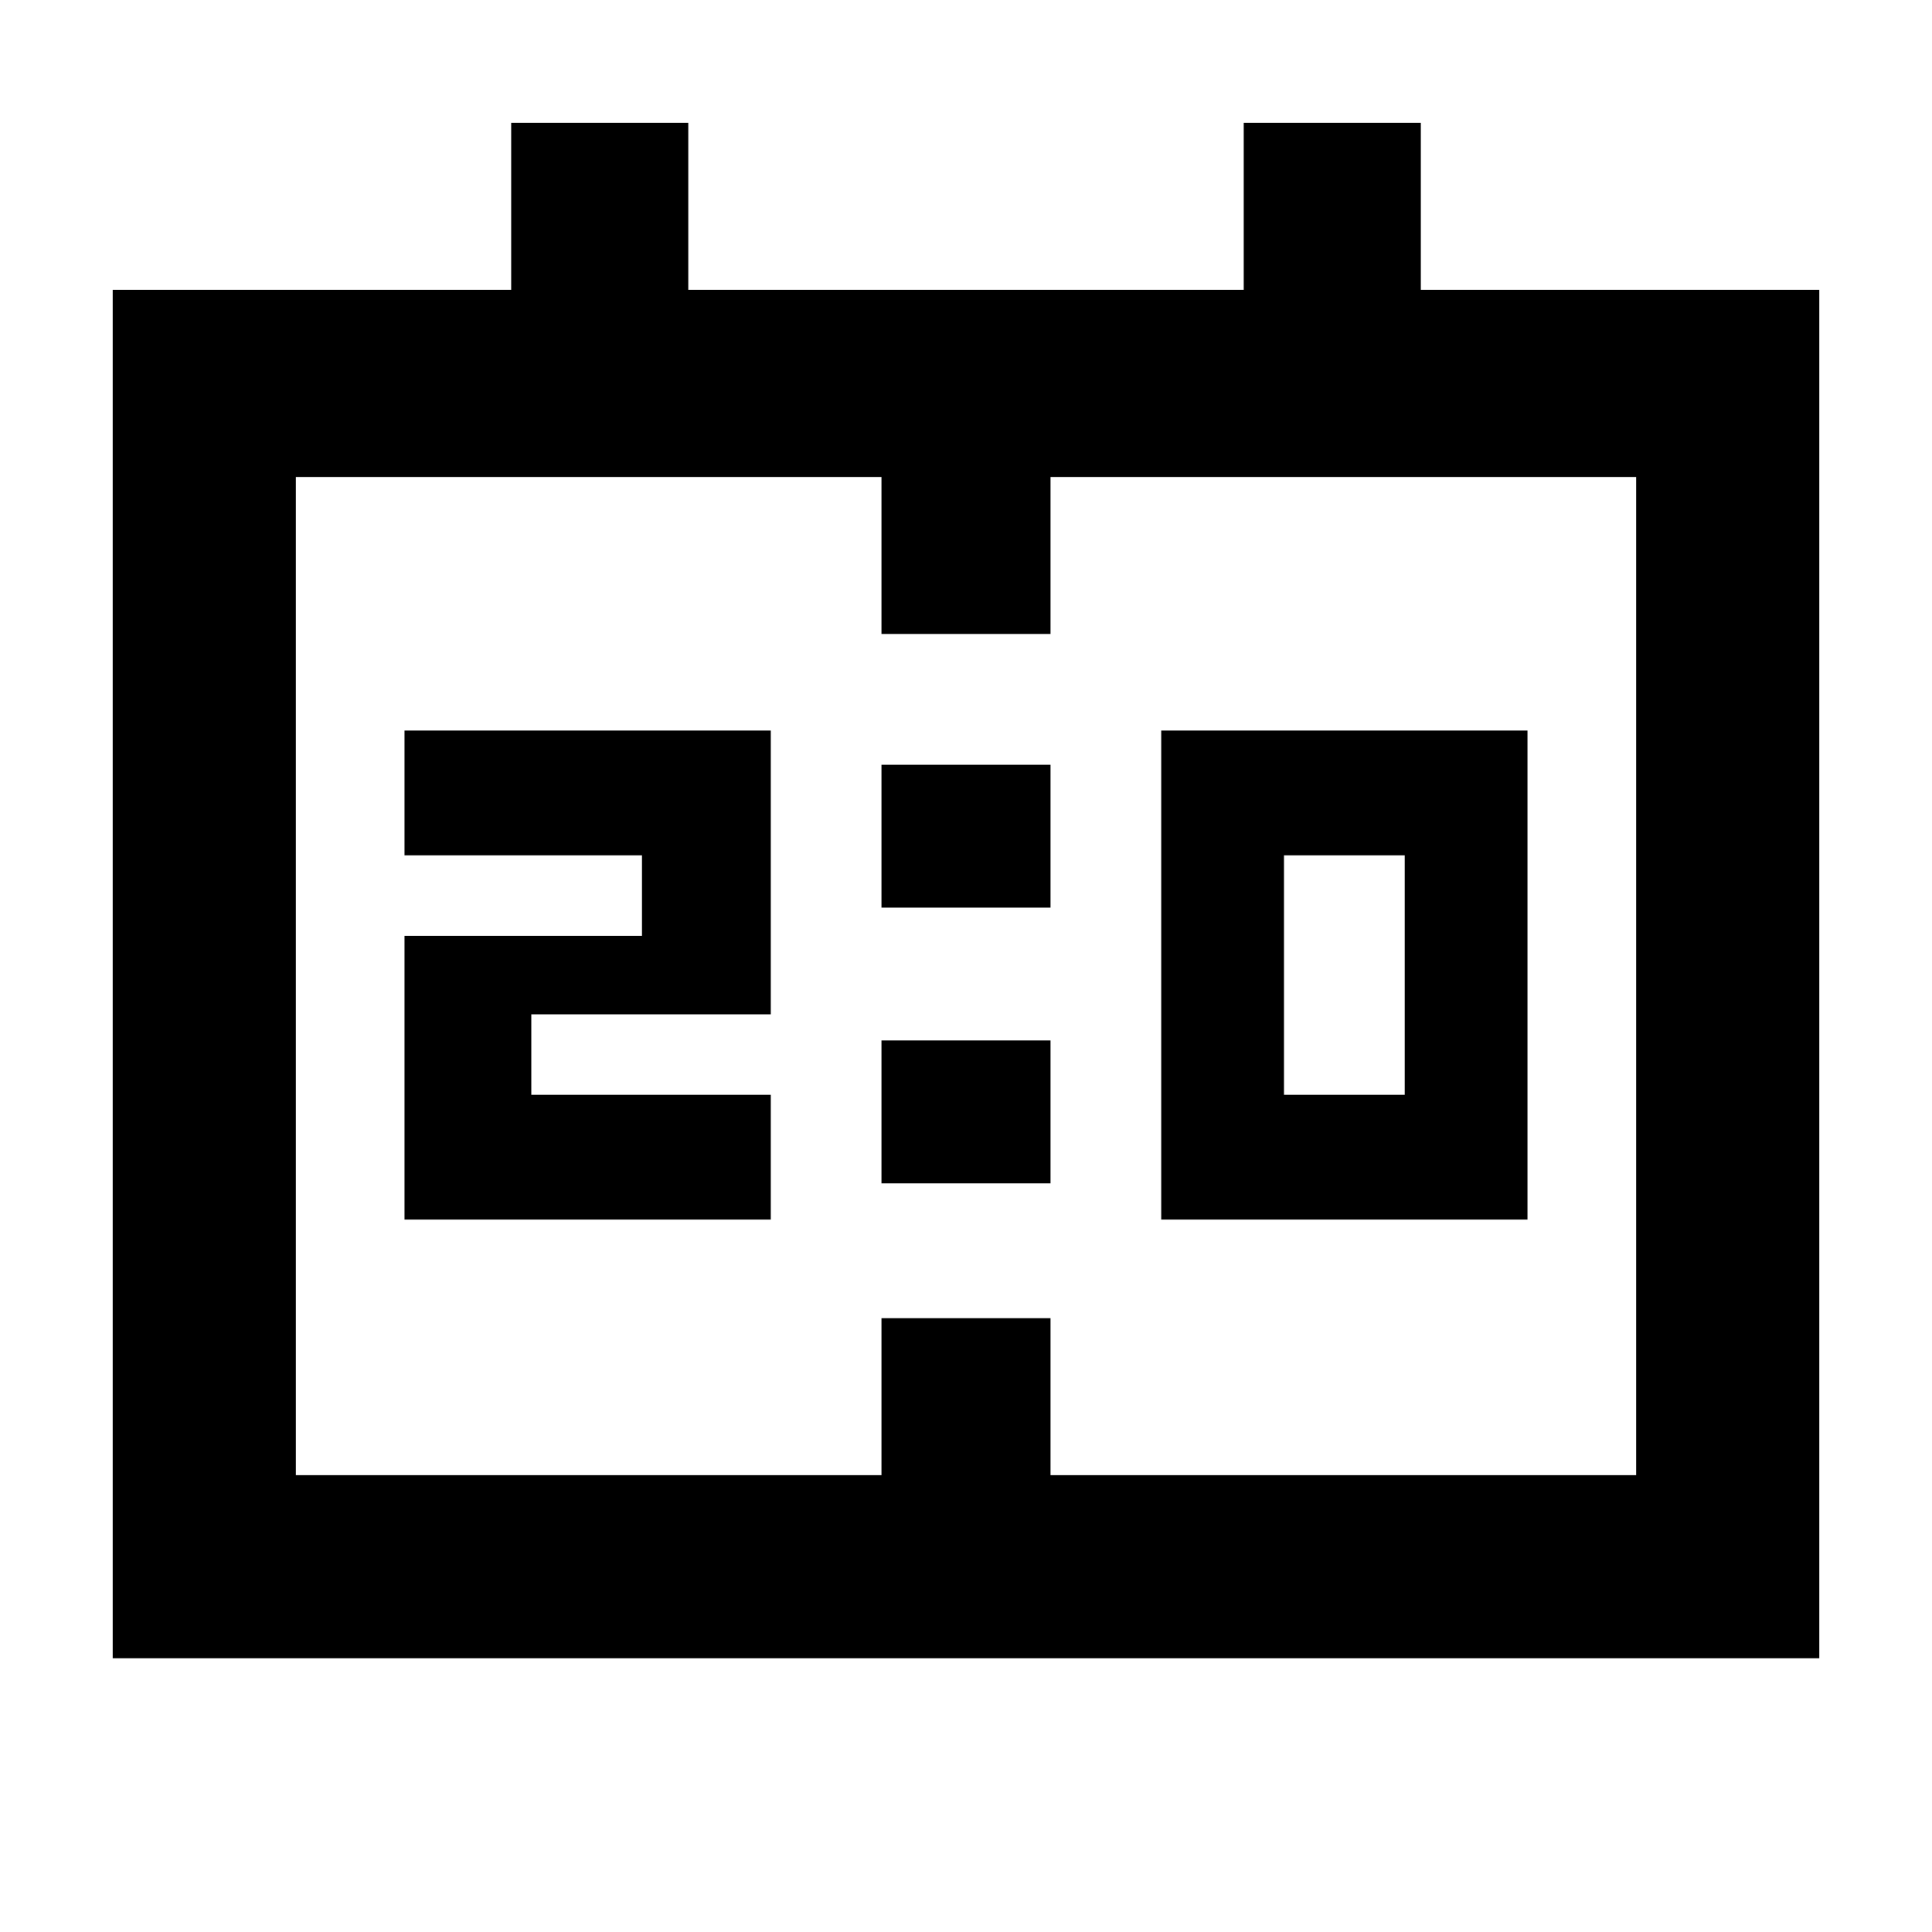 <svg xmlns="http://www.w3.org/2000/svg" height="24" width="24"><path d="M14.425 15.15V9.075h4.55v6.075Zm1.525-1.55h1.5v-2.975h-1.5ZM5.025 15.15v-3.525h2.95v-1h-2.95v-1.55h4.55V12.6H6.6v1h2.975v1.55Zm5.925-3.875V9.5h2.1v1.775Zm0 3.425v-1.775h2.1V14.7ZM1.4 20.6v-17h4.95V1.525h2.2V3.6h6.9V1.525h2.2V3.6h4.95v17Zm2.275-2.275h7.275v-1.95h2.1v1.95h7.275v-12.4H13.05v1.95h-2.1v-1.95H3.675Zm0 0v-12.4Z"/></svg>